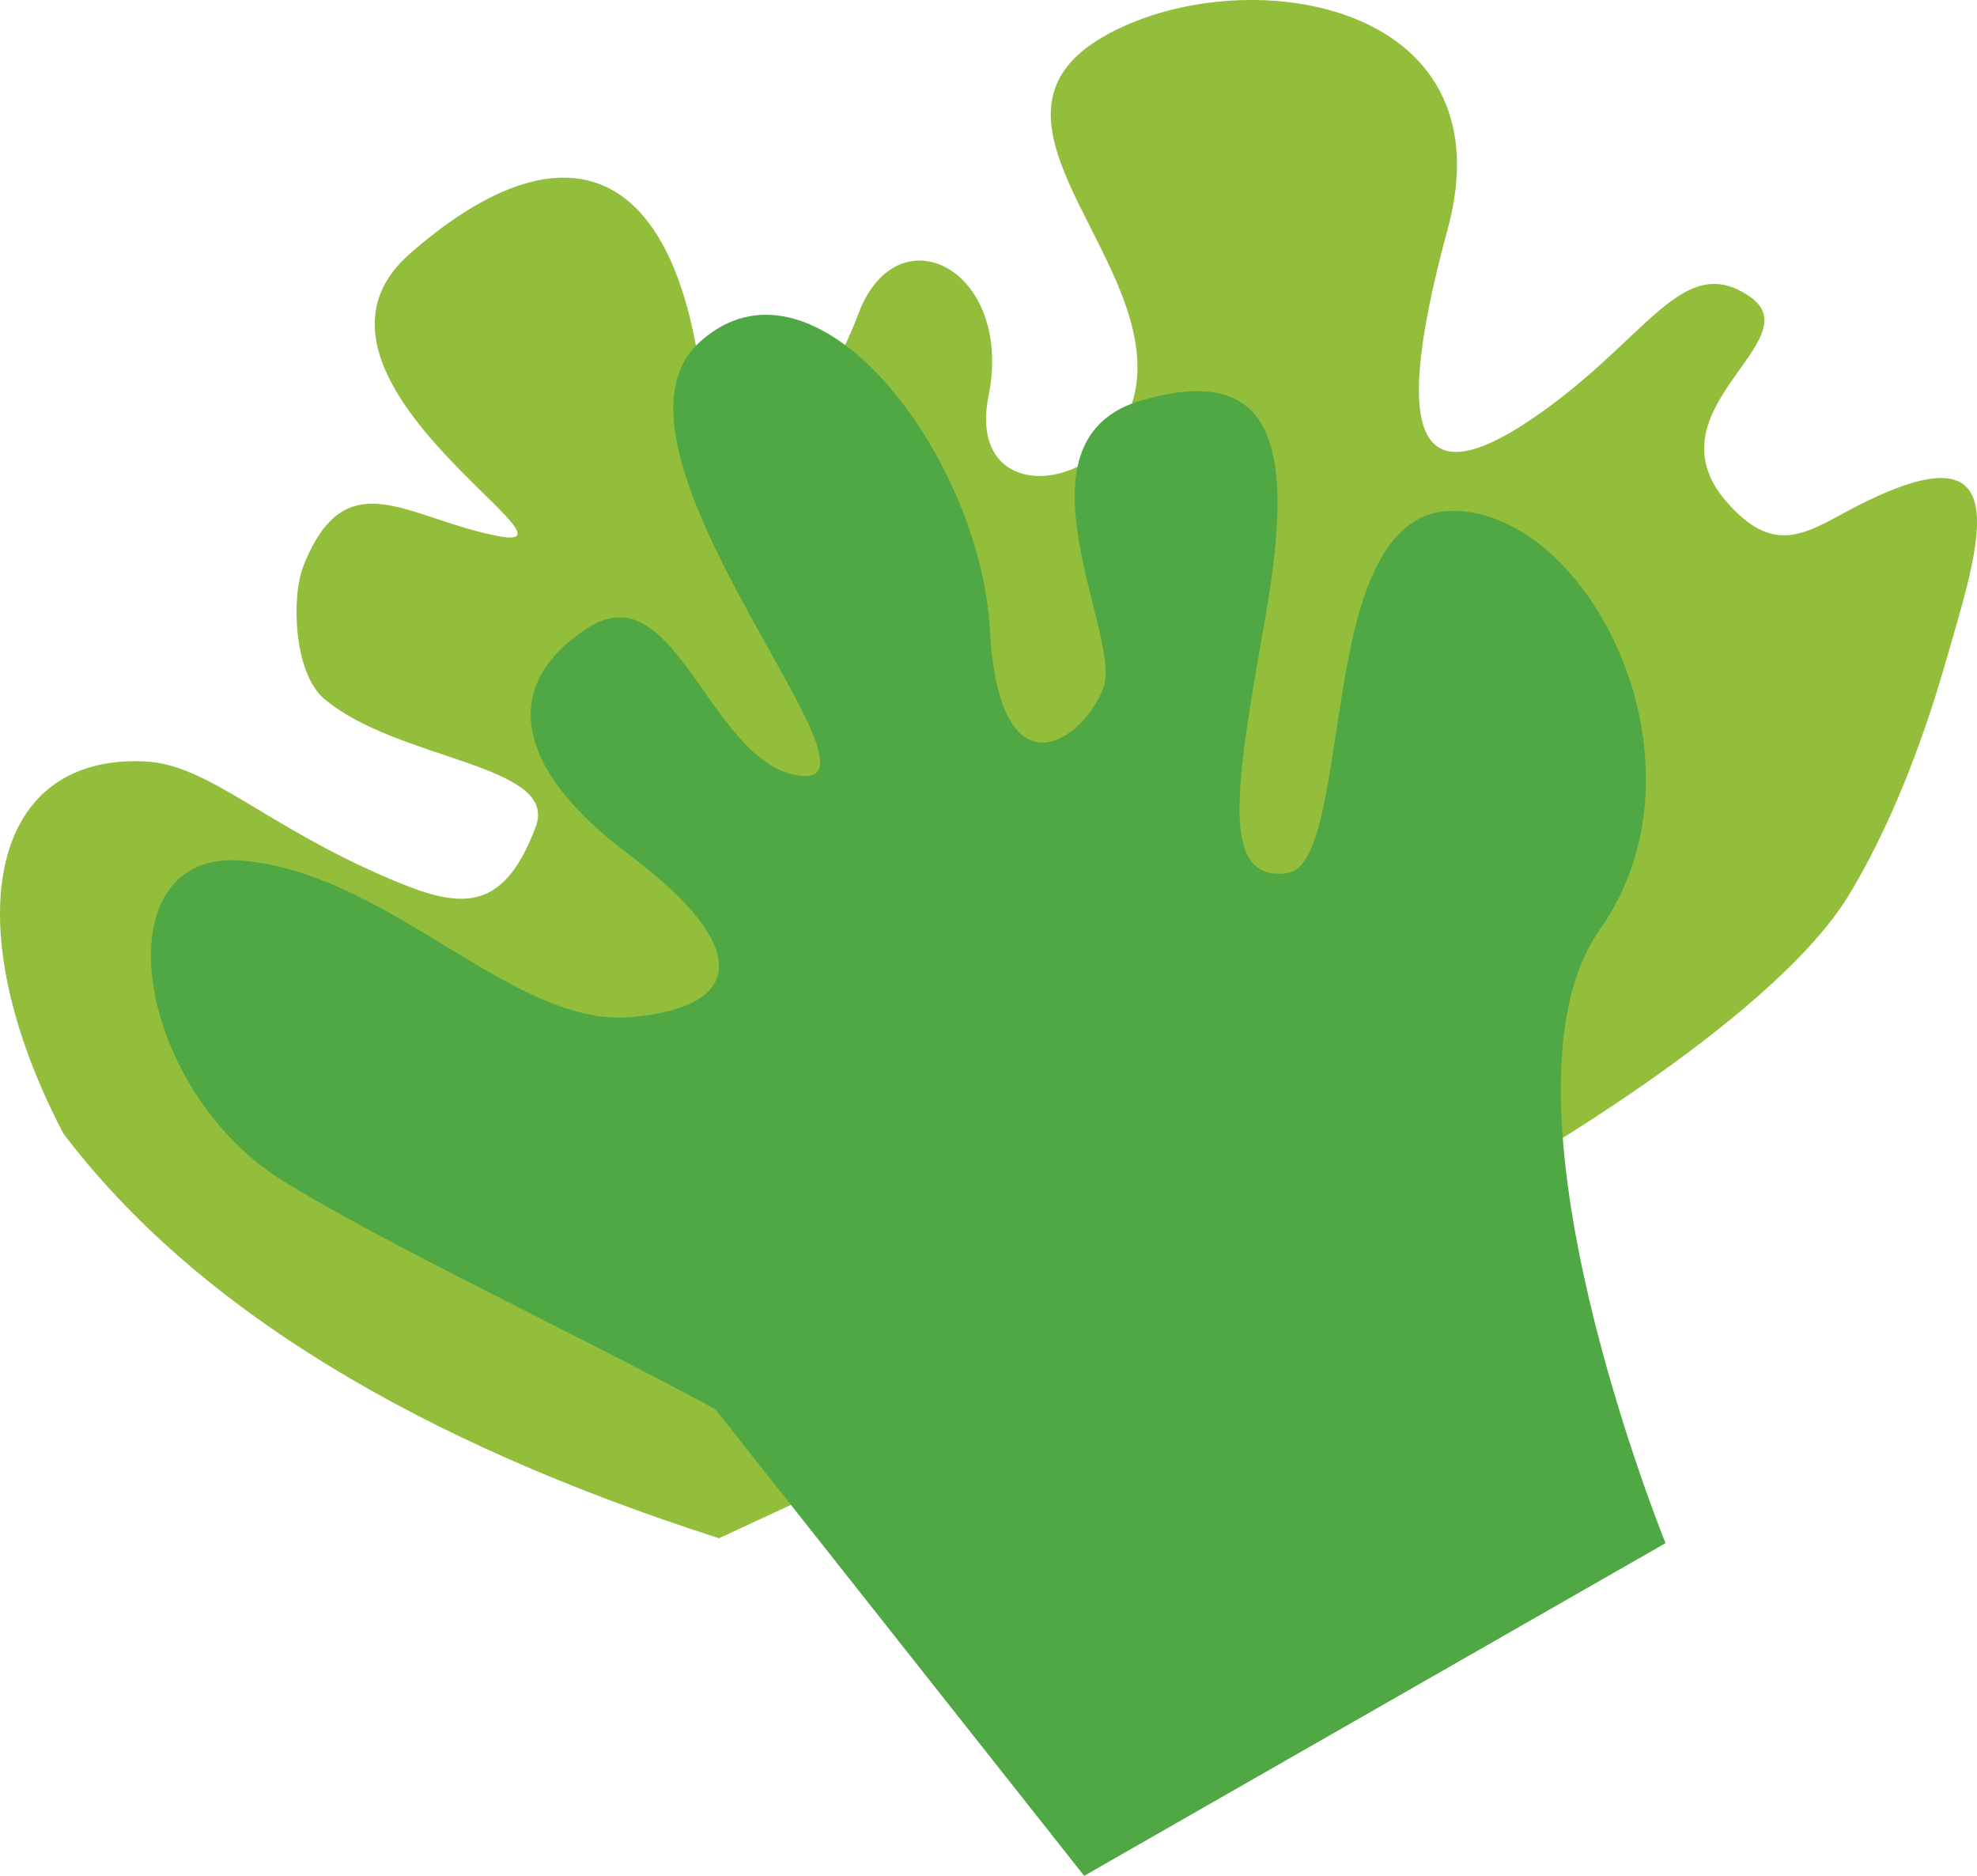 <svg width="39" height="37" viewBox="0 0 39 37" fill="none" xmlns="http://www.w3.org/2000/svg">
<path fill-rule="evenodd" clip-rule="evenodd" d="M7.694 17.338C9.044 17.912 9.913 18.06 10.569 16.306C11.033 15.066 7.832 15.01 6.39 13.779C5.797 13.27 5.742 11.785 5.985 11.165C6.83 9.031 8.052 10.253 9.871 10.582C11.709 10.901 5.347 7.402 8.089 5.001C10.827 2.604 12.986 3.02 13.711 6.727C14.441 10.434 16.182 8.189 16.94 6.172C17.716 4.149 19.995 5.315 19.503 7.8C18.994 10.29 22.471 9.67 22.438 7.213C22.411 4.756 19.095 2.257 21.772 0.72C24.455 -0.821 29.802 -0.039 28.557 4.524C27.317 9.087 28.203 9.679 30.348 8.175C32.511 6.662 33.191 4.973 34.496 5.834C35.8 6.694 32.466 8.06 34.059 9.897C34.946 10.919 35.557 10.563 36.384 10.114C39.957 8.18 39.062 10.702 38.35 13.168C37.904 14.709 37.261 16.366 36.457 17.68C34.886 20.23 29.512 23.233 29.512 23.233C24.404 25.602 19.292 27.972 14.184 30.341C8.287 28.448 3.882 25.829 1.25 22.359C-0.868 18.309 -0.271 14.867 2.862 15.019C4.12 15.079 5.223 16.287 7.694 17.338Z" fill="#92BE3B"/>
<path fill-rule="evenodd" clip-rule="evenodd" d="M14.111 27.796C11.203 26.223 7.8 24.645 5.622 23.317C2.618 21.484 1.943 16.718 4.8 16.977C7.722 17.245 10.128 20.267 12.443 20.063C14.754 19.86 14.777 18.638 12.434 16.875C10.069 15.117 9.89 13.46 11.626 12.368C13.367 11.28 14.033 15.177 15.842 15.306C17.648 15.436 11.525 8.837 13.794 6.755C16.086 4.663 19.343 9.017 19.526 12.414C19.715 15.811 21.396 14.594 21.772 13.552C22.131 12.521 19.834 8.657 22.535 7.893C25.213 7.129 25.534 8.897 24.96 12.183C24.386 15.464 24.037 17.407 25.392 17.222C26.026 17.139 26.182 15.51 26.453 13.835C26.733 12.002 27.188 10.1 28.63 10.077C31.359 10.049 33.88 15.07 31.552 18.346C29.264 21.609 32.856 30.438 32.856 30.438L21.387 37L14.111 27.796Z" fill="#4FA844"/>
</svg>
